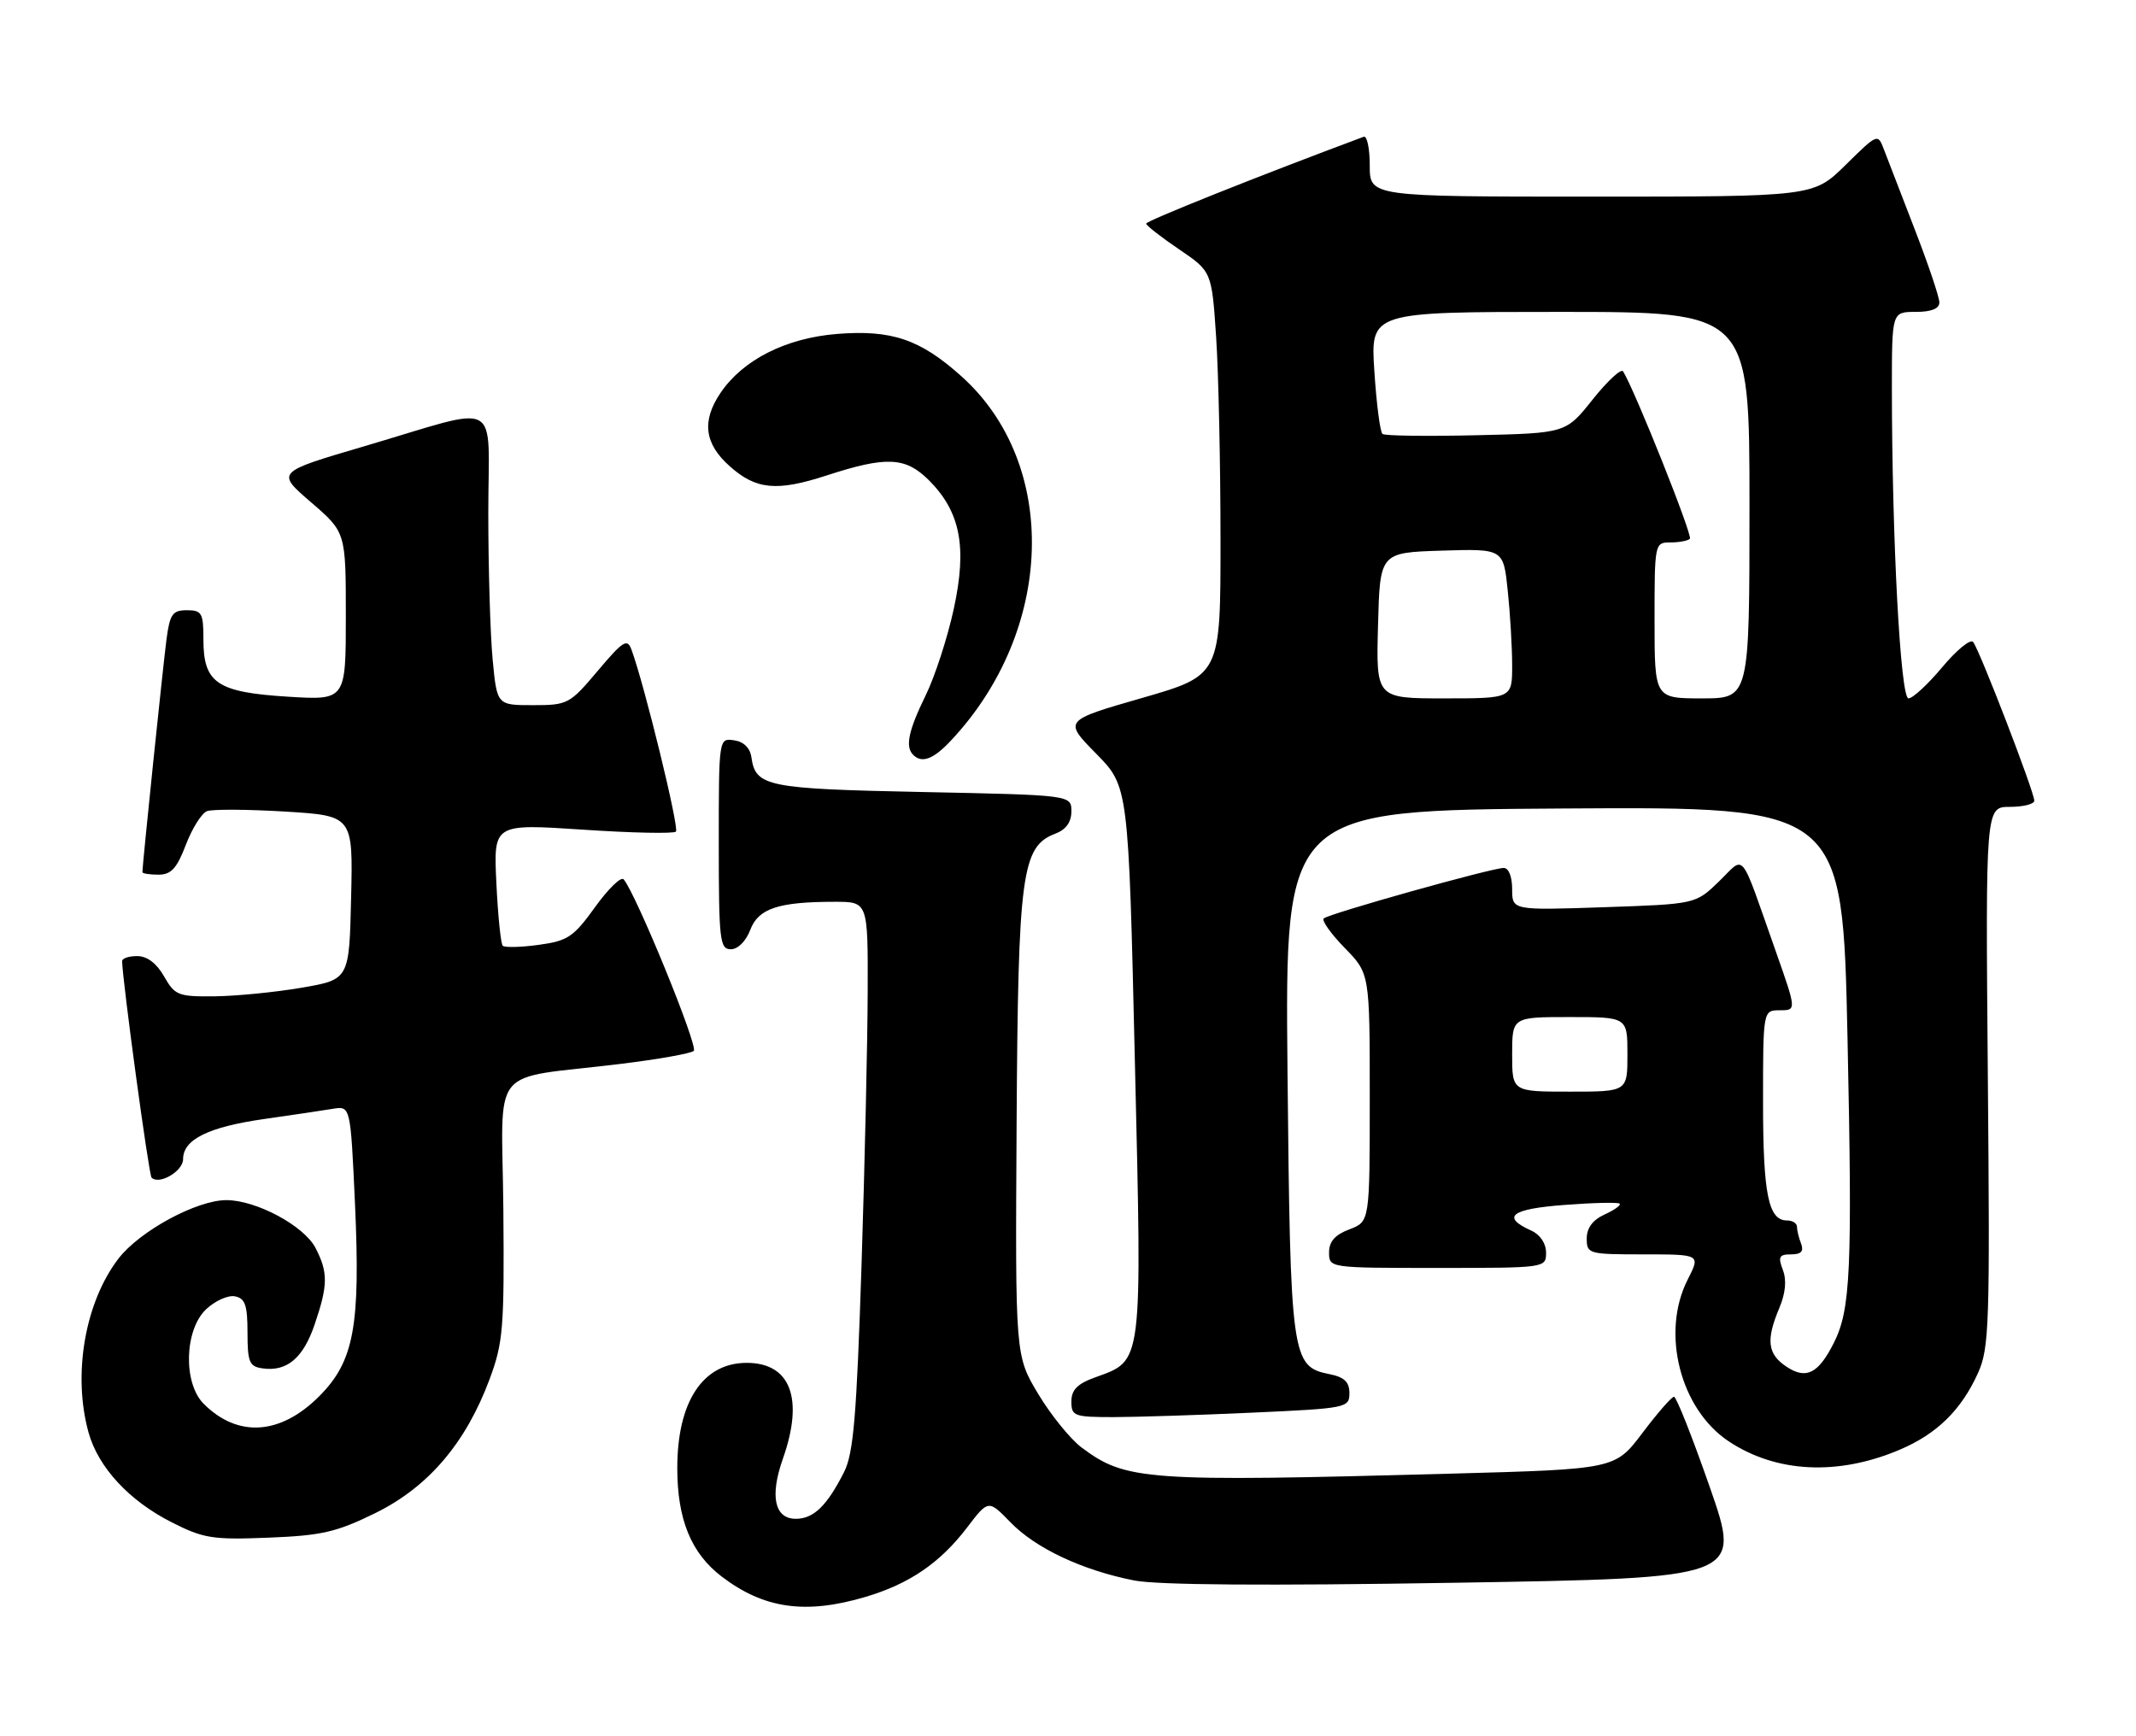 <?xml version="1.0" encoding="UTF-8" standalone="no"?>
<!DOCTYPE svg PUBLIC "-//W3C//DTD SVG 1.1//EN" "http://www.w3.org/Graphics/SVG/1.1/DTD/svg11.dtd" >
<svg xmlns="http://www.w3.org/2000/svg" xmlns:xlink="http://www.w3.org/1999/xlink" version="1.1" viewBox="0 0 315 256">
 <g >
 <path fill="currentColor"
d=" M 127.66 235.51 C 134.12 233.59 138.62 230.51 142.59 225.32 C 145.76 221.16 145.76 221.16 149.01 224.51 C 152.73 228.35 159.60 231.58 167.24 233.09 C 170.72 233.77 186.78 233.89 214.66 233.43 C 256.82 232.74 256.82 232.74 252.16 219.37 C 249.60 212.02 247.22 206.01 246.87 206.00 C 246.52 206.00 244.43 208.40 242.21 211.34 C 238.18 216.68 238.18 216.68 213.93 217.34 C 168.89 218.57 166.03 218.37 159.50 213.48 C 157.85 212.24 154.97 208.69 153.11 205.59 C 149.72 199.94 149.72 199.94 149.92 165.84 C 150.14 128.74 150.66 124.84 155.64 122.95 C 157.21 122.35 158.00 121.25 158.00 119.66 C 158.00 117.26 158.00 117.26 136.07 116.81 C 113.04 116.34 111.43 116.01 110.81 111.68 C 110.61 110.30 109.67 109.38 108.25 109.18 C 106.00 108.86 106.00 108.86 106.00 124.43 C 106.00 138.69 106.15 140.00 107.78 140.00 C 108.82 140.00 110.01 138.81 110.64 137.15 C 111.83 133.98 114.79 133.00 123.12 133.00 C 128.00 133.00 128.00 133.00 127.96 146.25 C 127.94 153.54 127.53 171.71 127.05 186.64 C 126.32 209.00 125.87 214.36 124.46 217.14 C 121.95 222.09 119.98 224.00 117.36 224.00 C 114.22 224.00 113.50 220.66 115.46 215.12 C 118.58 206.27 116.59 201.00 110.12 201.00 C 103.65 201.00 99.88 206.72 99.88 216.52 C 99.88 224.09 101.92 229.07 106.42 232.51 C 112.66 237.27 118.81 238.14 127.66 235.51 Z  M 55.38 223.14 C 63.18 219.29 68.69 212.83 72.20 203.41 C 74.21 198.01 74.38 195.86 74.23 178.37 C 74.03 156.52 71.79 159.32 91.50 156.91 C 97.00 156.24 101.86 155.38 102.31 154.99 C 103.02 154.37 93.81 131.84 91.97 129.69 C 91.59 129.24 89.69 131.09 87.75 133.79 C 84.59 138.19 83.72 138.77 79.45 139.35 C 76.82 139.71 74.43 139.77 74.14 139.48 C 73.85 139.19 73.43 135.02 73.20 130.22 C 72.78 121.49 72.78 121.49 85.94 122.36 C 93.17 122.85 99.36 122.97 99.68 122.65 C 100.20 122.13 95.02 100.93 93.12 95.80 C 92.50 94.12 91.88 94.52 88.15 98.94 C 84.01 103.85 83.72 104.00 78.59 104.00 C 73.29 104.00 73.29 104.00 72.65 97.25 C 72.30 93.54 72.01 83.83 72.01 75.67 C 72.00 58.44 74.41 59.73 53.61 65.85 C 40.71 69.64 40.71 69.64 45.86 74.07 C 51.00 78.50 51.00 78.50 51.00 90.89 C 51.00 103.28 51.00 103.28 42.45 102.75 C 32.01 102.10 30.00 100.74 30.00 94.35 C 30.00 90.41 29.77 90.00 27.56 90.00 C 25.45 90.00 25.05 90.57 24.56 94.25 C 24.07 97.89 21.00 127.57 21.00 128.63 C 21.00 128.83 22.06 129.00 23.36 129.00 C 25.24 129.00 26.08 128.08 27.41 124.59 C 28.34 122.16 29.74 119.93 30.53 119.63 C 31.31 119.33 36.48 119.36 42.01 119.69 C 52.06 120.31 52.06 120.31 51.78 132.38 C 51.50 144.46 51.50 144.46 44.50 145.67 C 40.65 146.33 34.89 146.90 31.70 146.94 C 26.28 147.00 25.80 146.81 24.20 144.01 C 23.11 142.08 21.70 141.01 20.25 141.01 C 19.01 141.00 18.01 141.34 18.01 141.75 C 18.06 144.65 21.95 173.28 22.35 173.68 C 23.47 174.80 27.00 172.74 27.00 170.96 C 27.00 168.05 30.73 166.21 39.00 165.03 C 43.13 164.44 47.67 163.77 49.10 163.53 C 51.69 163.11 51.69 163.11 52.35 177.50 C 53.17 195.63 52.21 200.79 47.05 205.95 C 41.34 211.66 35.06 212.06 30.04 207.04 C 26.98 203.98 27.19 196.11 30.41 193.08 C 31.74 191.84 33.65 190.98 34.66 191.19 C 36.15 191.48 36.50 192.50 36.50 196.53 C 36.50 200.89 36.77 201.54 38.70 201.81 C 42.31 202.33 44.71 200.31 46.40 195.34 C 48.38 189.53 48.40 187.67 46.53 184.05 C 44.83 180.78 37.79 177.00 33.38 177.00 C 28.99 177.00 20.56 181.58 17.45 185.65 C 12.51 192.13 10.69 202.74 13.06 211.28 C 14.49 216.41 19.04 221.33 25.29 224.50 C 30.01 226.90 31.35 227.11 39.60 226.78 C 47.45 226.47 49.62 225.97 55.38 223.14 Z  M 280.13 213.82 C 285.64 211.49 289.23 207.96 291.70 202.50 C 293.36 198.82 293.47 195.35 293.15 158.75 C 292.81 119.00 292.81 119.00 296.40 119.00 C 298.38 119.00 300.00 118.59 300.00 118.09 C 300.00 116.79 291.86 95.67 290.97 94.67 C 290.57 94.21 288.51 95.90 286.41 98.42 C 284.30 100.94 282.07 103.00 281.45 103.00 C 280.26 103.00 279.01 79.48 279.00 57.25 C 279.00 46.00 279.00 46.00 282.50 46.00 C 284.83 46.00 286.00 45.53 286.00 44.60 C 286.00 43.83 284.37 38.99 282.38 33.85 C 280.40 28.71 278.35 23.41 277.84 22.08 C 276.92 19.66 276.92 19.66 272.17 24.33 C 267.43 29.00 267.43 29.00 234.72 29.00 C 202.00 29.00 202.00 29.00 202.00 24.42 C 202.00 21.90 201.60 19.98 201.11 20.17 C 185.57 25.96 169.01 32.58 169.03 32.98 C 169.04 33.26 171.22 34.97 173.88 36.77 C 178.70 40.04 178.70 40.04 179.35 49.77 C 179.70 55.12 179.99 68.52 179.99 79.55 C 180.00 99.60 180.00 99.60 168.42 102.94 C 156.85 106.27 156.85 106.27 161.63 111.13 C 166.42 115.99 166.42 115.99 167.36 156.43 C 168.43 201.68 168.56 200.58 161.53 203.13 C 158.88 204.08 158.00 204.98 158.00 206.70 C 158.00 208.85 158.39 209.00 164.25 209.00 C 167.69 208.99 176.91 208.70 184.75 208.34 C 198.61 207.71 199.00 207.63 199.00 205.47 C 199.00 203.81 198.25 203.10 196.04 202.66 C 190.46 201.54 190.29 200.31 189.87 158.00 C 189.50 119.50 189.50 119.50 230.61 119.24 C 271.73 118.98 271.73 118.98 272.46 153.24 C 273.18 187.30 272.92 193.15 270.43 198.07 C 268.16 202.57 266.38 203.48 263.51 201.60 C 260.66 199.73 260.39 197.67 262.40 192.91 C 263.32 190.71 263.50 188.81 262.92 187.29 C 262.19 185.36 262.37 185.00 264.13 185.00 C 265.62 185.00 266.04 184.55 265.61 183.42 C 265.27 182.55 265.00 181.42 265.00 180.92 C 265.00 180.41 264.34 180.00 263.54 180.00 C 260.78 180.00 260.00 176.13 260.00 162.57 C 260.00 149.00 260.00 149.00 262.47 149.00 C 264.94 149.00 264.94 149.00 261.90 140.37 C 256.45 124.94 257.45 126.17 253.49 130.01 C 250.05 133.34 250.05 133.34 236.53 133.80 C 223.00 134.26 223.00 134.26 223.00 131.13 C 223.00 129.29 222.49 128.00 221.75 128.01 C 219.95 128.02 195.89 134.77 195.21 135.46 C 194.89 135.78 196.29 137.73 198.31 139.81 C 202.00 143.58 202.00 143.58 202.00 161.88 C 202.00 180.17 202.00 180.17 199.00 181.31 C 196.87 182.11 196.00 183.10 196.00 184.72 C 196.00 187.00 196.01 187.00 212.00 187.00 C 227.95 187.00 228.00 186.99 228.00 184.74 C 228.00 183.38 227.13 182.08 225.81 181.49 C 221.33 179.46 222.83 178.30 230.69 177.71 C 234.96 177.38 238.63 177.30 238.86 177.52 C 239.08 177.74 238.08 178.46 236.63 179.12 C 234.88 179.92 234.00 181.10 234.00 182.66 C 234.00 184.93 234.26 185.00 242.39 185.00 C 250.78 185.00 250.78 185.00 248.89 188.71 C 244.90 196.54 247.77 207.83 254.96 212.59 C 261.97 217.23 271.05 217.67 280.13 213.82 Z  M 140.21 109.25 C 155.51 92.98 156.24 68.49 141.81 55.52 C 135.72 50.04 131.50 48.61 123.44 49.25 C 115.88 49.86 109.54 53.07 106.24 57.97 C 103.46 62.10 103.88 65.43 107.59 68.74 C 111.48 72.22 114.53 72.52 121.88 70.13 C 130.73 67.25 133.53 67.38 136.99 70.83 C 141.64 75.49 142.64 80.66 140.66 89.78 C 139.74 94.03 137.87 99.79 136.49 102.60 C 133.96 107.78 133.47 110.13 134.67 111.33 C 135.95 112.62 137.65 111.98 140.21 109.25 Z  M 223.00 155.50 C 223.00 150.00 223.00 150.00 231.50 150.00 C 240.00 150.00 240.00 150.00 240.00 155.50 C 240.00 161.00 240.00 161.00 231.50 161.00 C 223.00 161.00 223.00 161.00 223.00 155.50 Z  M 203.22 92.25 C 203.50 81.50 203.50 81.50 212.60 81.21 C 221.71 80.93 221.71 80.93 222.35 87.11 C 222.71 90.51 223.00 95.48 223.00 98.15 C 223.00 103.00 223.00 103.00 212.97 103.00 C 202.93 103.00 202.93 103.00 203.22 92.25 Z  M 244.00 91.50 C 244.00 80.12 244.02 80.00 246.33 80.00 C 247.62 80.00 248.91 79.76 249.21 79.46 C 249.66 79.01 241.12 57.62 239.36 54.77 C 239.08 54.31 237.06 56.18 234.88 58.91 C 230.92 63.89 230.92 63.89 217.71 64.19 C 210.44 64.36 204.22 64.28 203.88 64.00 C 203.53 63.73 202.99 59.56 202.68 54.75 C 202.10 46.00 202.10 46.00 230.05 46.00 C 258.00 46.00 258.00 46.00 258.00 74.50 C 258.00 103.00 258.00 103.00 251.00 103.00 C 244.00 103.00 244.00 103.00 244.00 91.50 Z "/>
</g>
</svg>